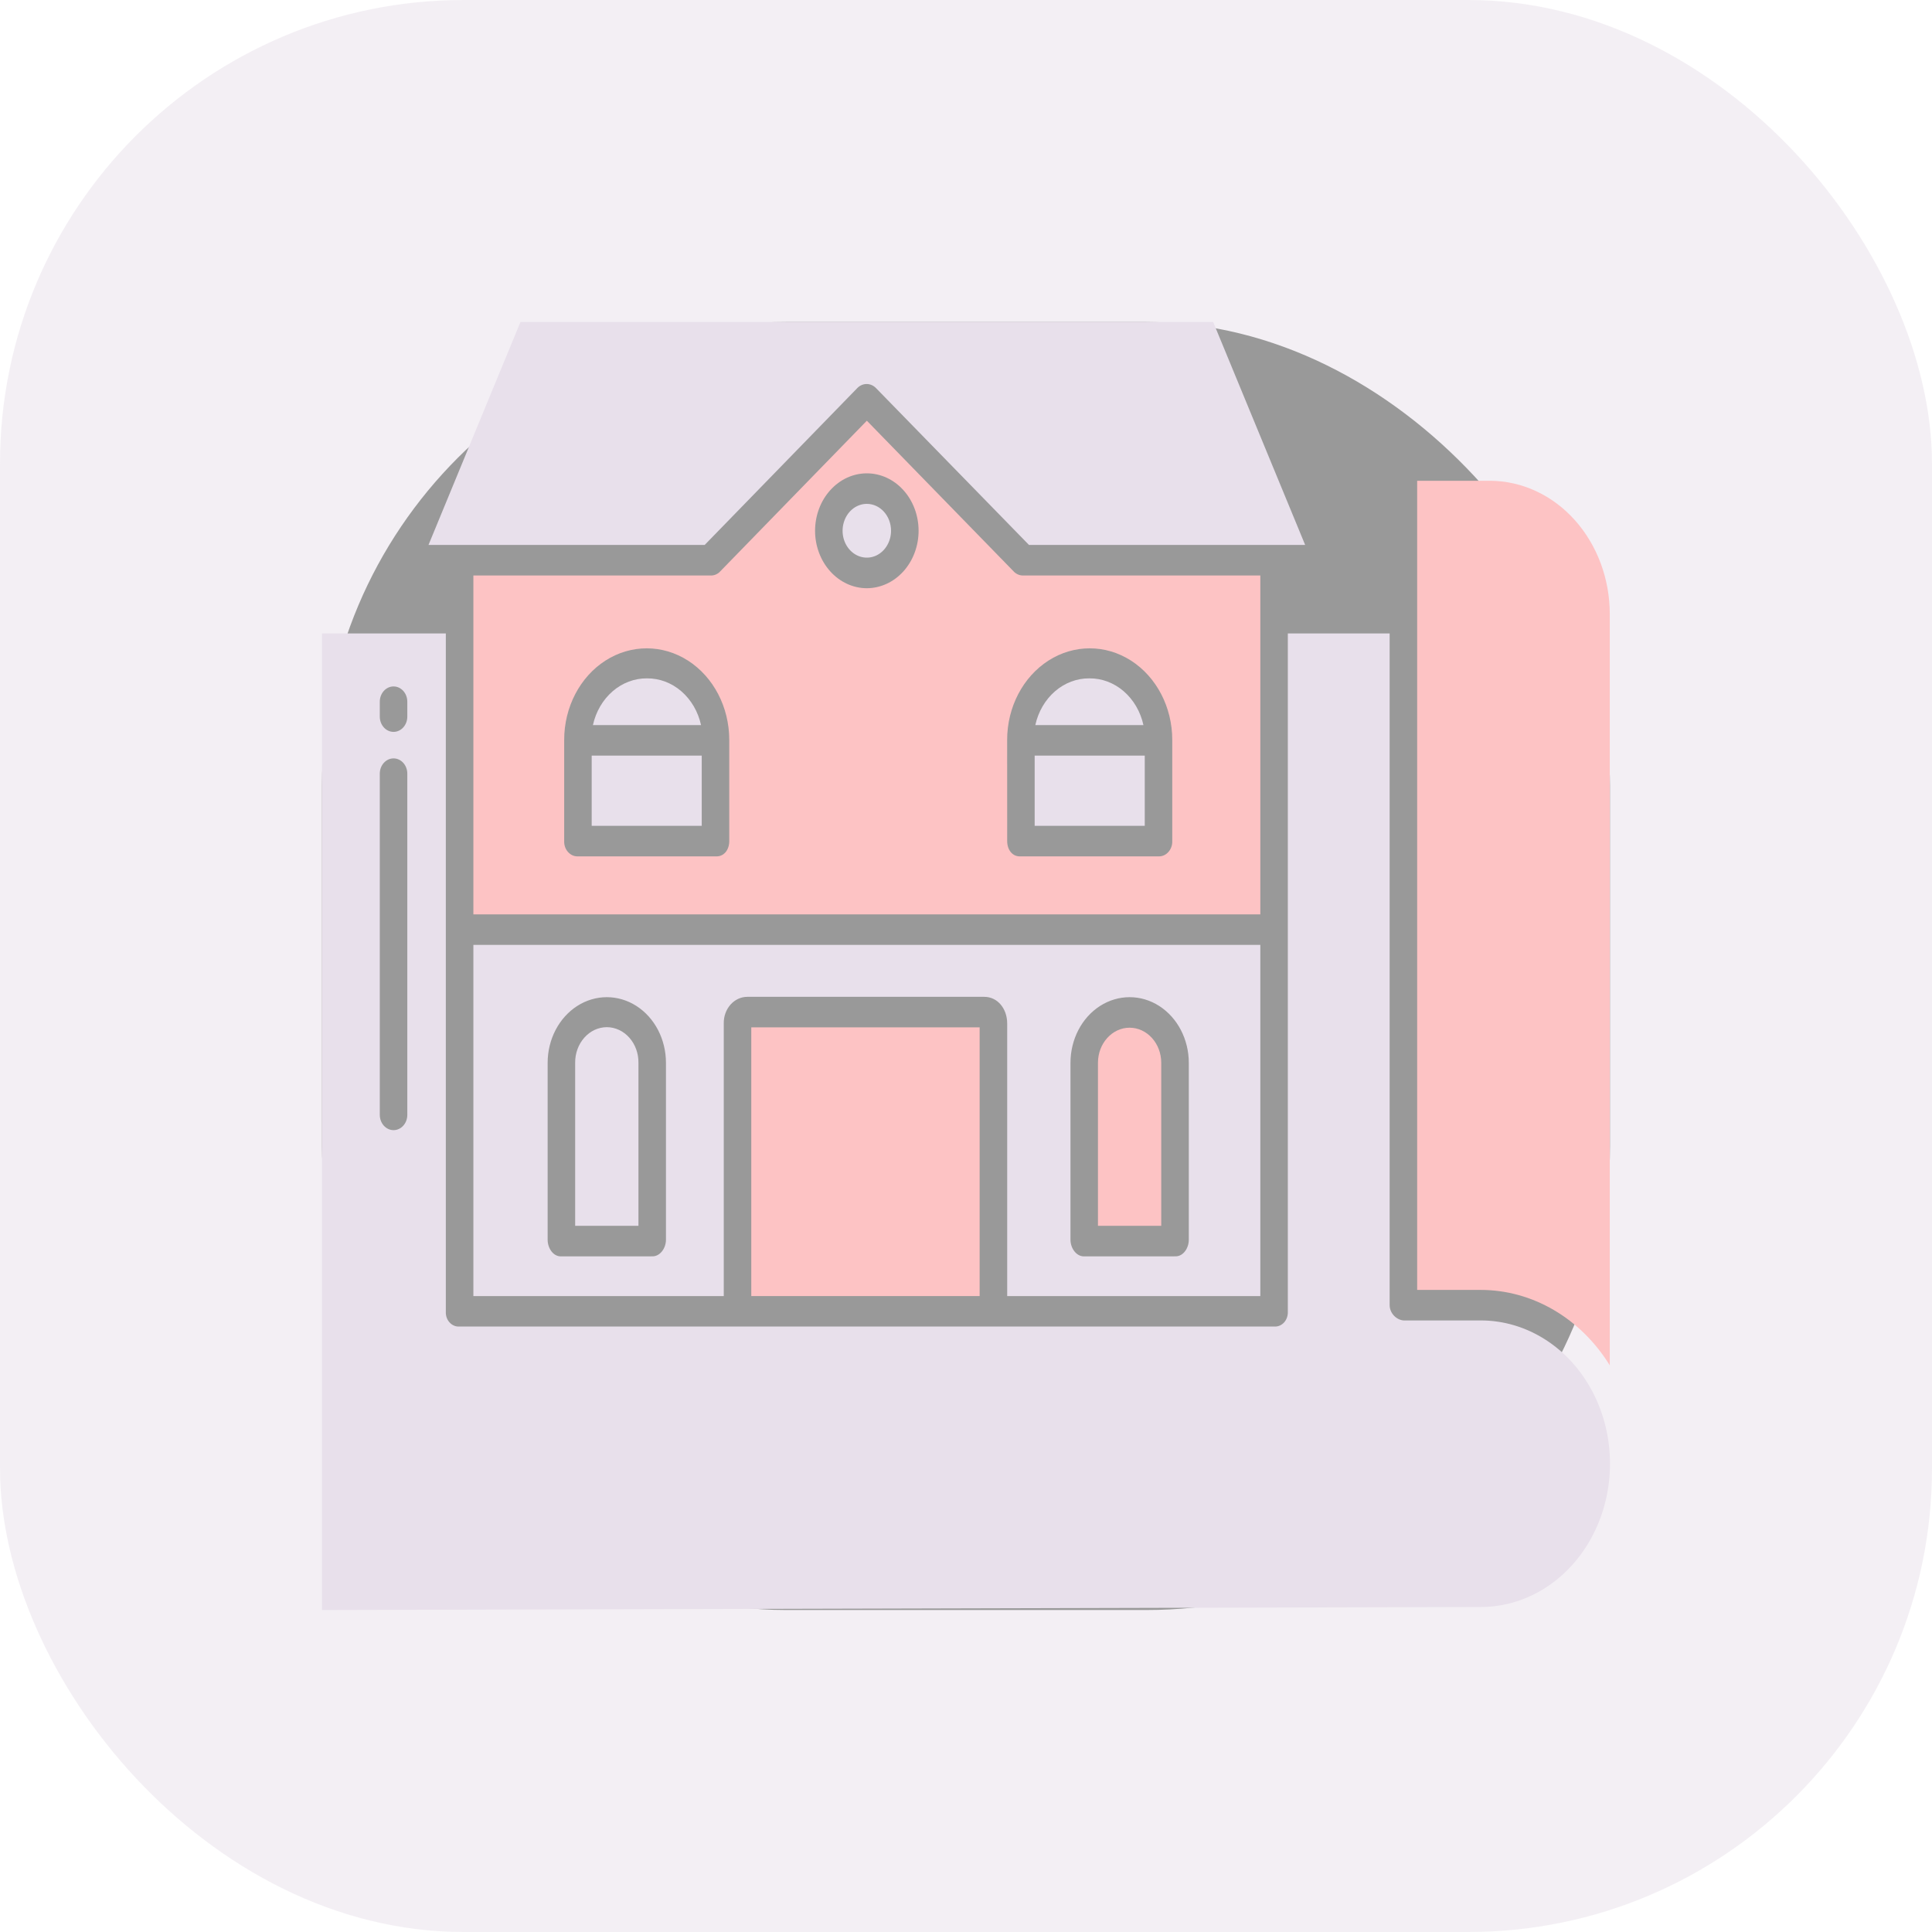 <svg width="50" height="50" viewBox="0 0 50 50" fill="none" xmlns="http://www.w3.org/2000/svg">
<rect opacity="0.5" width="50" height="50" rx="12" fill="#E8E0EB"/>
<rect x="8.333" y="8.334" width="33.333" height="33.333" rx="12" fill="#999999"/>
<path d="M28.193 17.556C27.871 17.553 27.558 17.671 27.304 17.89C27.05 18.11 26.87 18.418 26.794 18.765H29.592C29.516 18.418 29.336 18.11 29.082 17.89C28.828 17.671 28.515 17.553 28.193 17.556Z" fill="#E8E0EB"/>
<path d="M22.433 13.04C22.18 13.04 21.951 13.209 21.854 13.47C21.757 13.73 21.81 14.029 21.99 14.228C22.169 14.427 22.439 14.486 22.673 14.379C22.907 14.271 23.06 14.017 23.06 13.736C23.06 13.351 22.779 13.04 22.433 13.04Z" fill="#E8E0EB"/>
<path d="M15.313 19.555H18.161V21.372H15.313V19.555Z" fill="#E8E0EB"/>
<path d="M16.744 17.556C16.422 17.553 16.109 17.671 15.855 17.89C15.601 18.11 15.421 18.418 15.345 18.765H18.143C18.067 18.418 17.887 18.11 17.633 17.89C17.379 17.671 17.066 17.553 16.744 17.556Z" fill="#E8E0EB"/>
<path d="M26.777 19.555H29.626V21.372H26.777V19.555Z" fill="#E8E0EB"/>
<path d="M15.704 26.583C15.485 26.584 15.275 26.681 15.122 26.855C14.968 27.028 14.883 27.262 14.885 27.505V31.724H16.523V27.505C16.526 27.262 16.441 27.028 16.287 26.855C16.133 26.681 15.923 26.584 15.704 26.583Z" fill="#E8E0EB"/>
<path d="M22.191 10.039C22.33 9.901 22.541 9.905 22.676 10.049L26.629 14.102H33.777L31.397 8.334H13.469L11.09 14.102H18.238L22.191 10.039Z" fill="#E8E0EB"/>
<path d="M32.617 33.542V24.454H12.251V33.542H18.731V26.488C18.727 26.306 18.79 26.131 18.904 26.001C19.019 25.871 19.176 25.798 19.34 25.798H25.473C25.818 25.798 26.066 26.105 26.066 26.488L26.066 33.542L32.617 33.542ZM17.235 32.085C17.235 32.303 17.084 32.514 16.887 32.514L14.513 32.515C14.316 32.515 14.173 32.303 14.173 32.085V27.506C14.173 26.899 14.465 26.338 14.939 26.034C15.413 25.731 15.996 25.731 16.47 26.034C16.944 26.338 17.235 26.899 17.235 27.506L17.235 32.085ZM27.704 27.506C27.704 26.899 27.995 26.338 28.469 26.034C28.943 25.731 29.527 25.731 30 26.034C30.474 26.338 30.766 26.899 30.766 27.506V32.085C30.766 32.303 30.622 32.514 30.425 32.514L28.051 32.515C27.854 32.515 27.704 32.303 27.704 32.085V27.506Z" fill="#E8E0EB"/>
<path d="M38.32 34.174H36.35C36.153 34.174 35.964 33.994 35.964 33.776V16.394H33.329V33.951C33.332 34.052 33.298 34.151 33.234 34.223C33.17 34.294 33.082 34.334 32.991 34.331H11.876C11.785 34.334 11.697 34.294 11.633 34.222C11.568 34.151 11.534 34.052 11.538 33.951V16.394H8.333V41.667L38.331 41.589V41.589C39.525 41.586 40.627 40.878 41.222 39.729C41.817 38.581 41.815 37.168 41.216 36.022C40.617 34.876 39.513 34.171 38.319 34.173L38.32 34.174ZM10.541 28.853C10.541 29.071 10.382 29.248 10.185 29.248C9.989 29.248 9.829 29.071 9.829 28.853V20.022C9.829 19.804 9.989 19.627 10.185 19.627C10.382 19.627 10.541 19.804 10.541 20.022V28.853ZM10.541 18.546C10.541 18.764 10.382 18.941 10.185 18.941C9.989 18.941 9.829 18.764 9.829 18.546V18.16C9.829 17.942 9.989 17.765 10.185 17.765C10.382 17.765 10.541 17.942 10.541 18.16V18.546Z" fill="#E8E0EB"/>
<path d="M38.566 12.443H36.676V33.383H38.32C39.656 33.383 40.906 34.113 41.661 35.335V15.893C41.661 14.981 41.335 14.106 40.755 13.459C40.175 12.812 39.389 12.447 38.566 12.442V12.443Z" fill="#FDC3C4"/>
<path d="M32.617 14.893H26.49C26.401 14.898 26.315 14.866 26.247 14.802L22.434 10.888L18.62 14.807C18.553 14.869 18.466 14.9 18.378 14.893H12.251V23.664H32.617L32.617 14.893ZM18.873 21.769C18.873 21.987 18.743 22.163 18.546 22.163H14.943C14.85 22.163 14.761 22.12 14.697 22.046C14.632 21.972 14.598 21.872 14.601 21.769V19.149C14.601 18.302 15.008 17.52 15.669 17.096C16.33 16.673 17.144 16.673 17.805 17.096C18.466 17.52 18.873 18.302 18.873 19.149L18.873 21.769ZM22.434 15.223C22.079 15.223 21.738 15.066 21.487 14.787C21.236 14.509 21.094 14.131 21.094 13.737C21.094 13.342 21.236 12.964 21.487 12.686C21.738 12.407 22.078 12.25 22.434 12.25C22.789 12.25 23.13 12.407 23.381 12.686C23.632 12.964 23.773 13.342 23.773 13.737C23.773 14.131 23.631 14.508 23.38 14.787C23.129 15.065 22.789 15.222 22.434 15.223ZM30.338 21.769C30.341 21.872 30.306 21.972 30.241 22.046C30.177 22.121 30.087 22.163 29.994 22.163H26.391C26.195 22.163 26.066 21.987 26.066 21.769L26.065 19.149C26.065 18.302 26.473 17.52 27.134 17.096C27.795 16.673 28.609 16.673 29.27 17.096C29.931 17.52 30.338 18.302 30.338 19.149L30.338 21.769Z" fill="#FDC3C4"/>
<path d="M30.053 27.506C30.053 27.004 29.686 26.597 29.234 26.597C28.782 26.597 28.415 27.004 28.415 27.506V31.724H30.053L30.053 27.506Z" fill="#FDC3C4"/>
<path d="M19.443 26.588H25.353V33.542H19.443V26.588Z" fill="#FDC3C4"/>
</svg>
